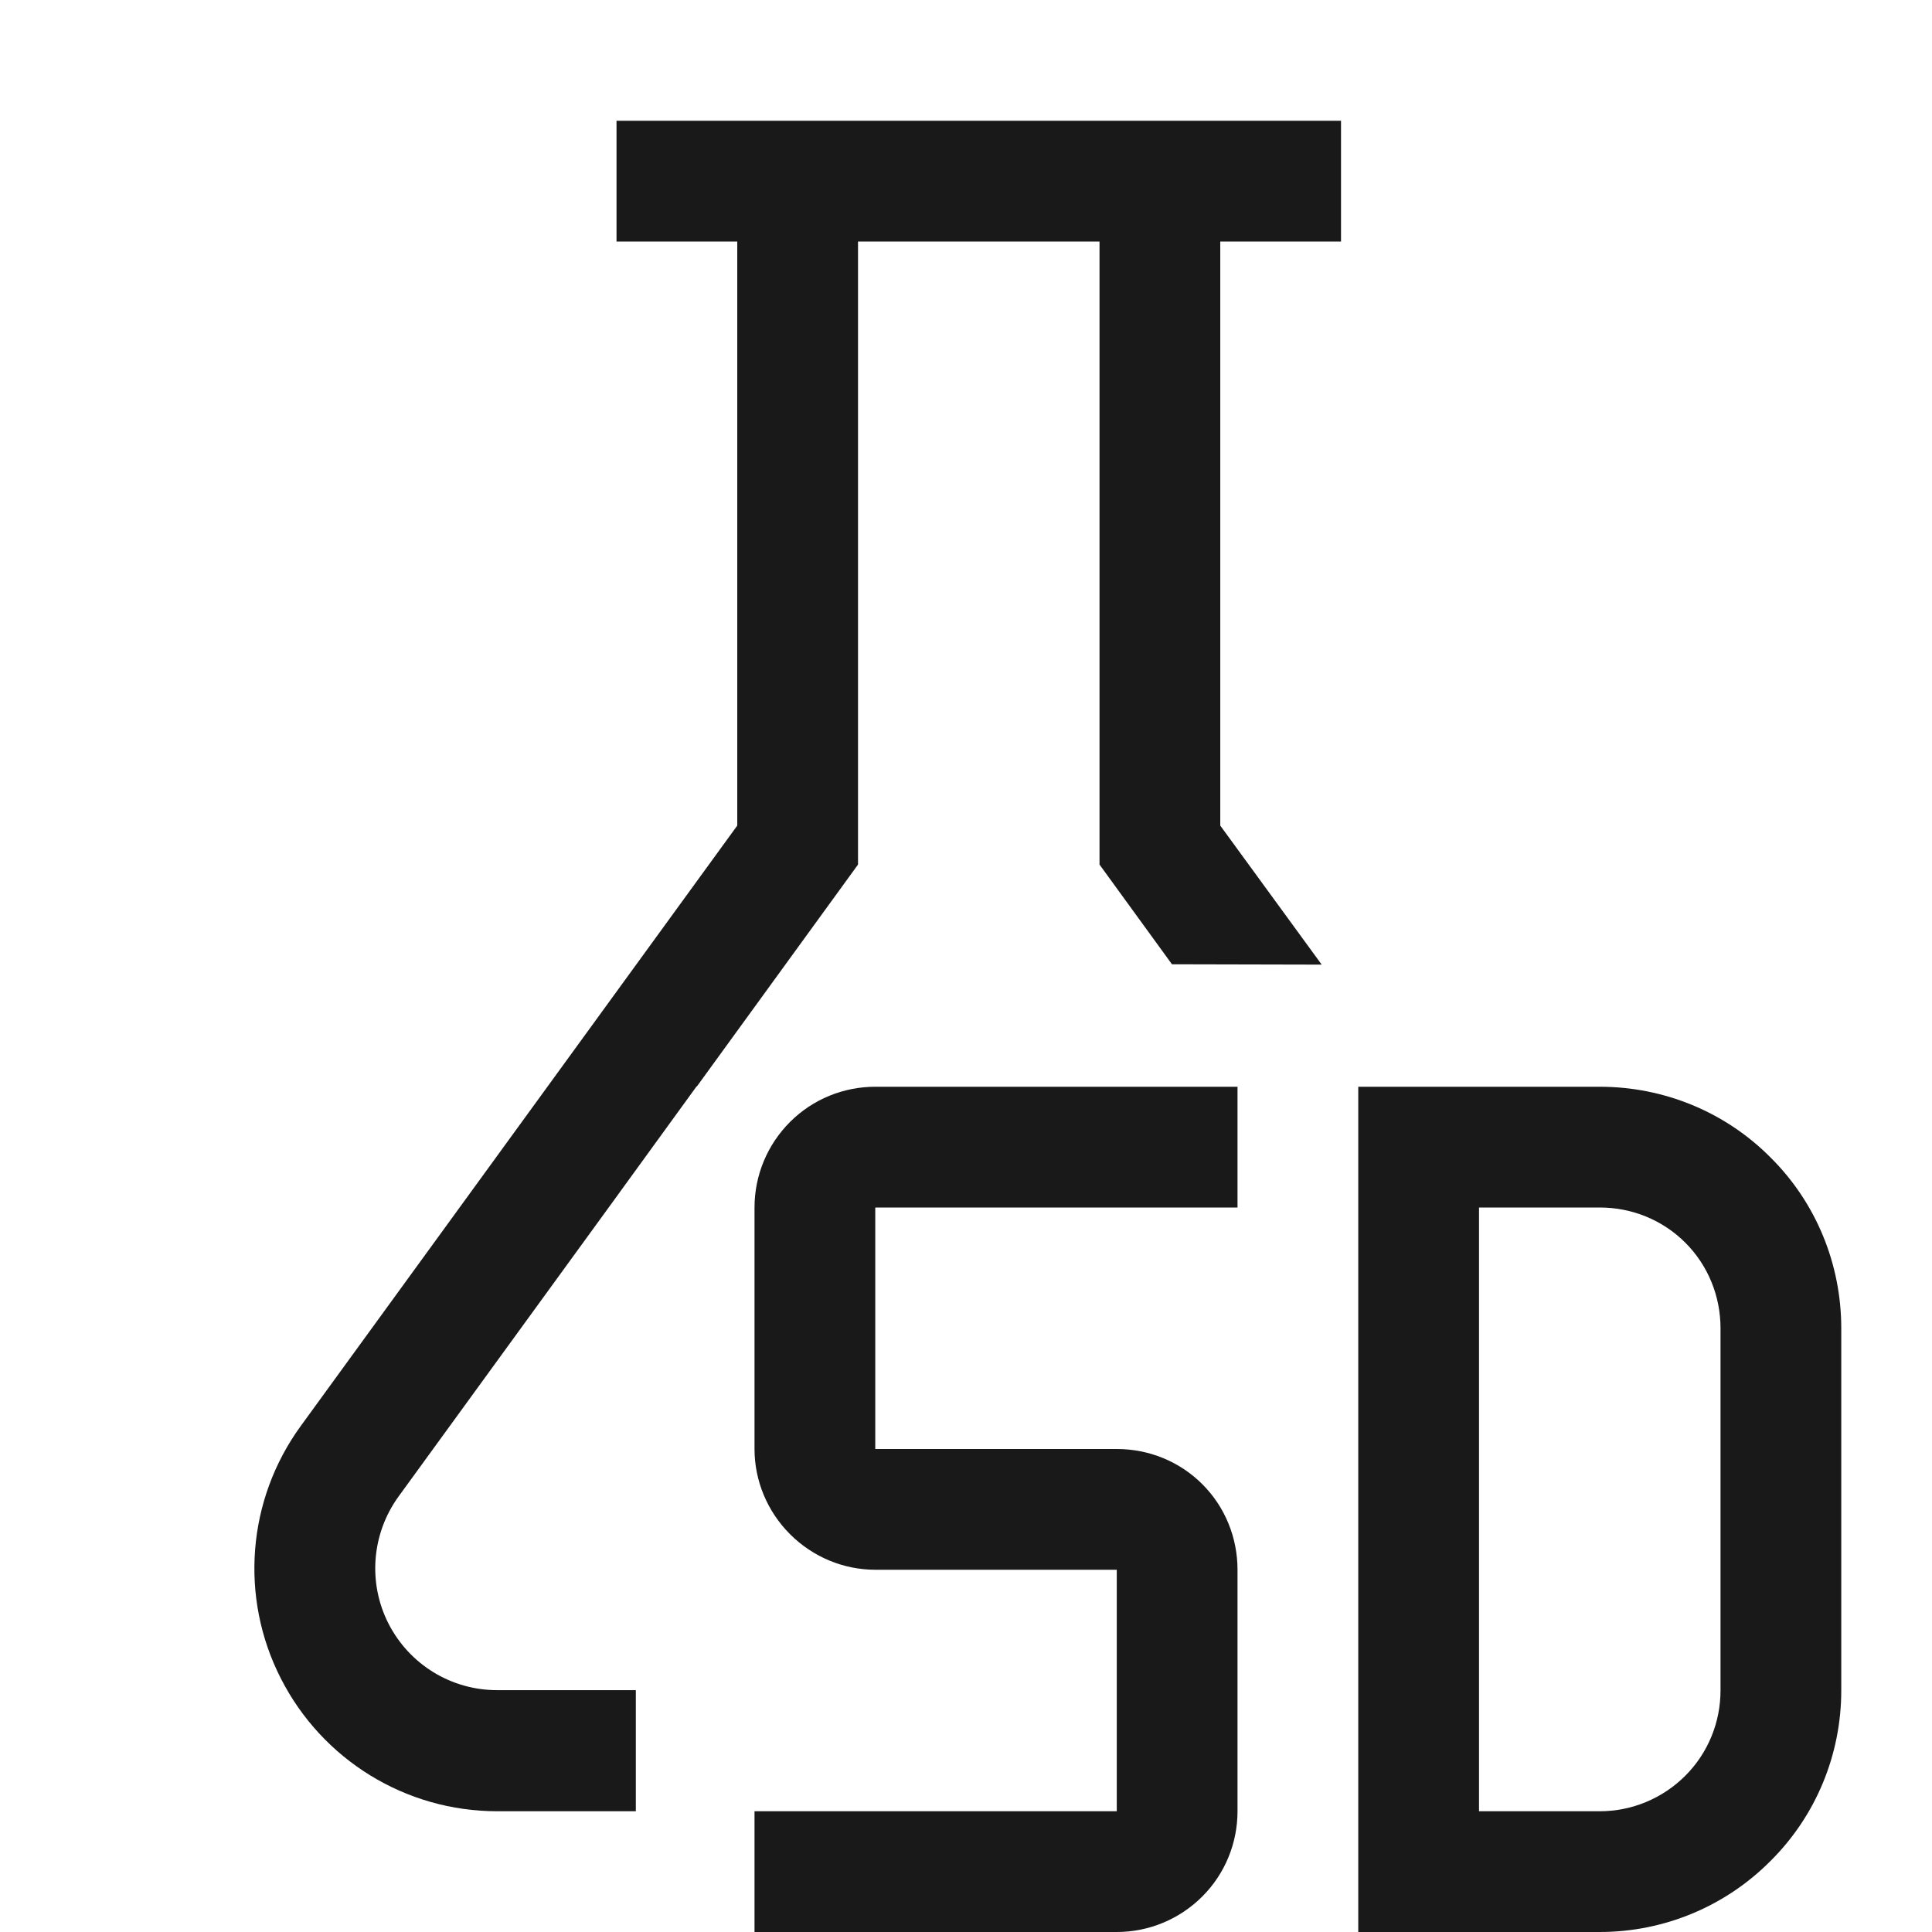 <svg width="32" height="32" viewBox="4 4 56 56" xmlns="http://www.w3.org/2000/svg">
<path d="M22.43 56.5V52.99H18.41C17.08 52.99 15.87 52.25 15.26 51.06C14.66 49.88 14.77 48.46 15.55 47.38L21.65 38.99H21.65L24.19 35.49L24.20 35.49L28.87 29.06V11.00H35.87V29.06L37.97 31.95L42.31 31.96L39.37 27.93V11H42.87V7.5H21.87V11H25.37V27.93L12.72 45.33C11.16 47.47 10.94 50.30 12.14 52.65C13.34 55.01 15.76 56.50 18.41 56.5H22.43Z" fill="#1A1919"/>
<path d="M50.37 60H43.37V35.5H50.37C52.23 35.5 54.01 36.23 55.32 37.55C56.64 38.86 57.37 40.64 57.37 42.5V53C57.37 54.85 56.64 56.63 55.32 57.94C54.01 59.26 52.23 60 50.37 60ZM46.87 56.5H50.37C51.30 56.5 52.19 56.13 52.85 55.47C53.51 54.81 53.87 53.92 53.87 53V42.5C53.87 41.57 53.51 40.68 52.85 40.02C52.19 39.36 51.30 39 50.37 39H46.87V56.5Z" fill="#1A1919"/>
<path d="M36.37 60H25.87V56.5H36.37V49.5H29.37C28.45 49.5 27.56 49.13 26.90 48.47C26.24 47.81 25.87 46.92 25.87 46V39C25.87 38.07 26.24 37.18 26.90 36.52C27.56 35.86 28.45 35.5 29.37 35.5H39.87V39H29.37V46H36.37C37.30 46 38.19 46.36 38.85 47.02C39.51 47.68 39.87 48.57 39.87 49.5V56.5C39.87 57.42 39.51 58.31 38.85 58.97C38.19 59.63 37.30 60 36.37 60Z" fill="#1A1919"/>
</svg>
